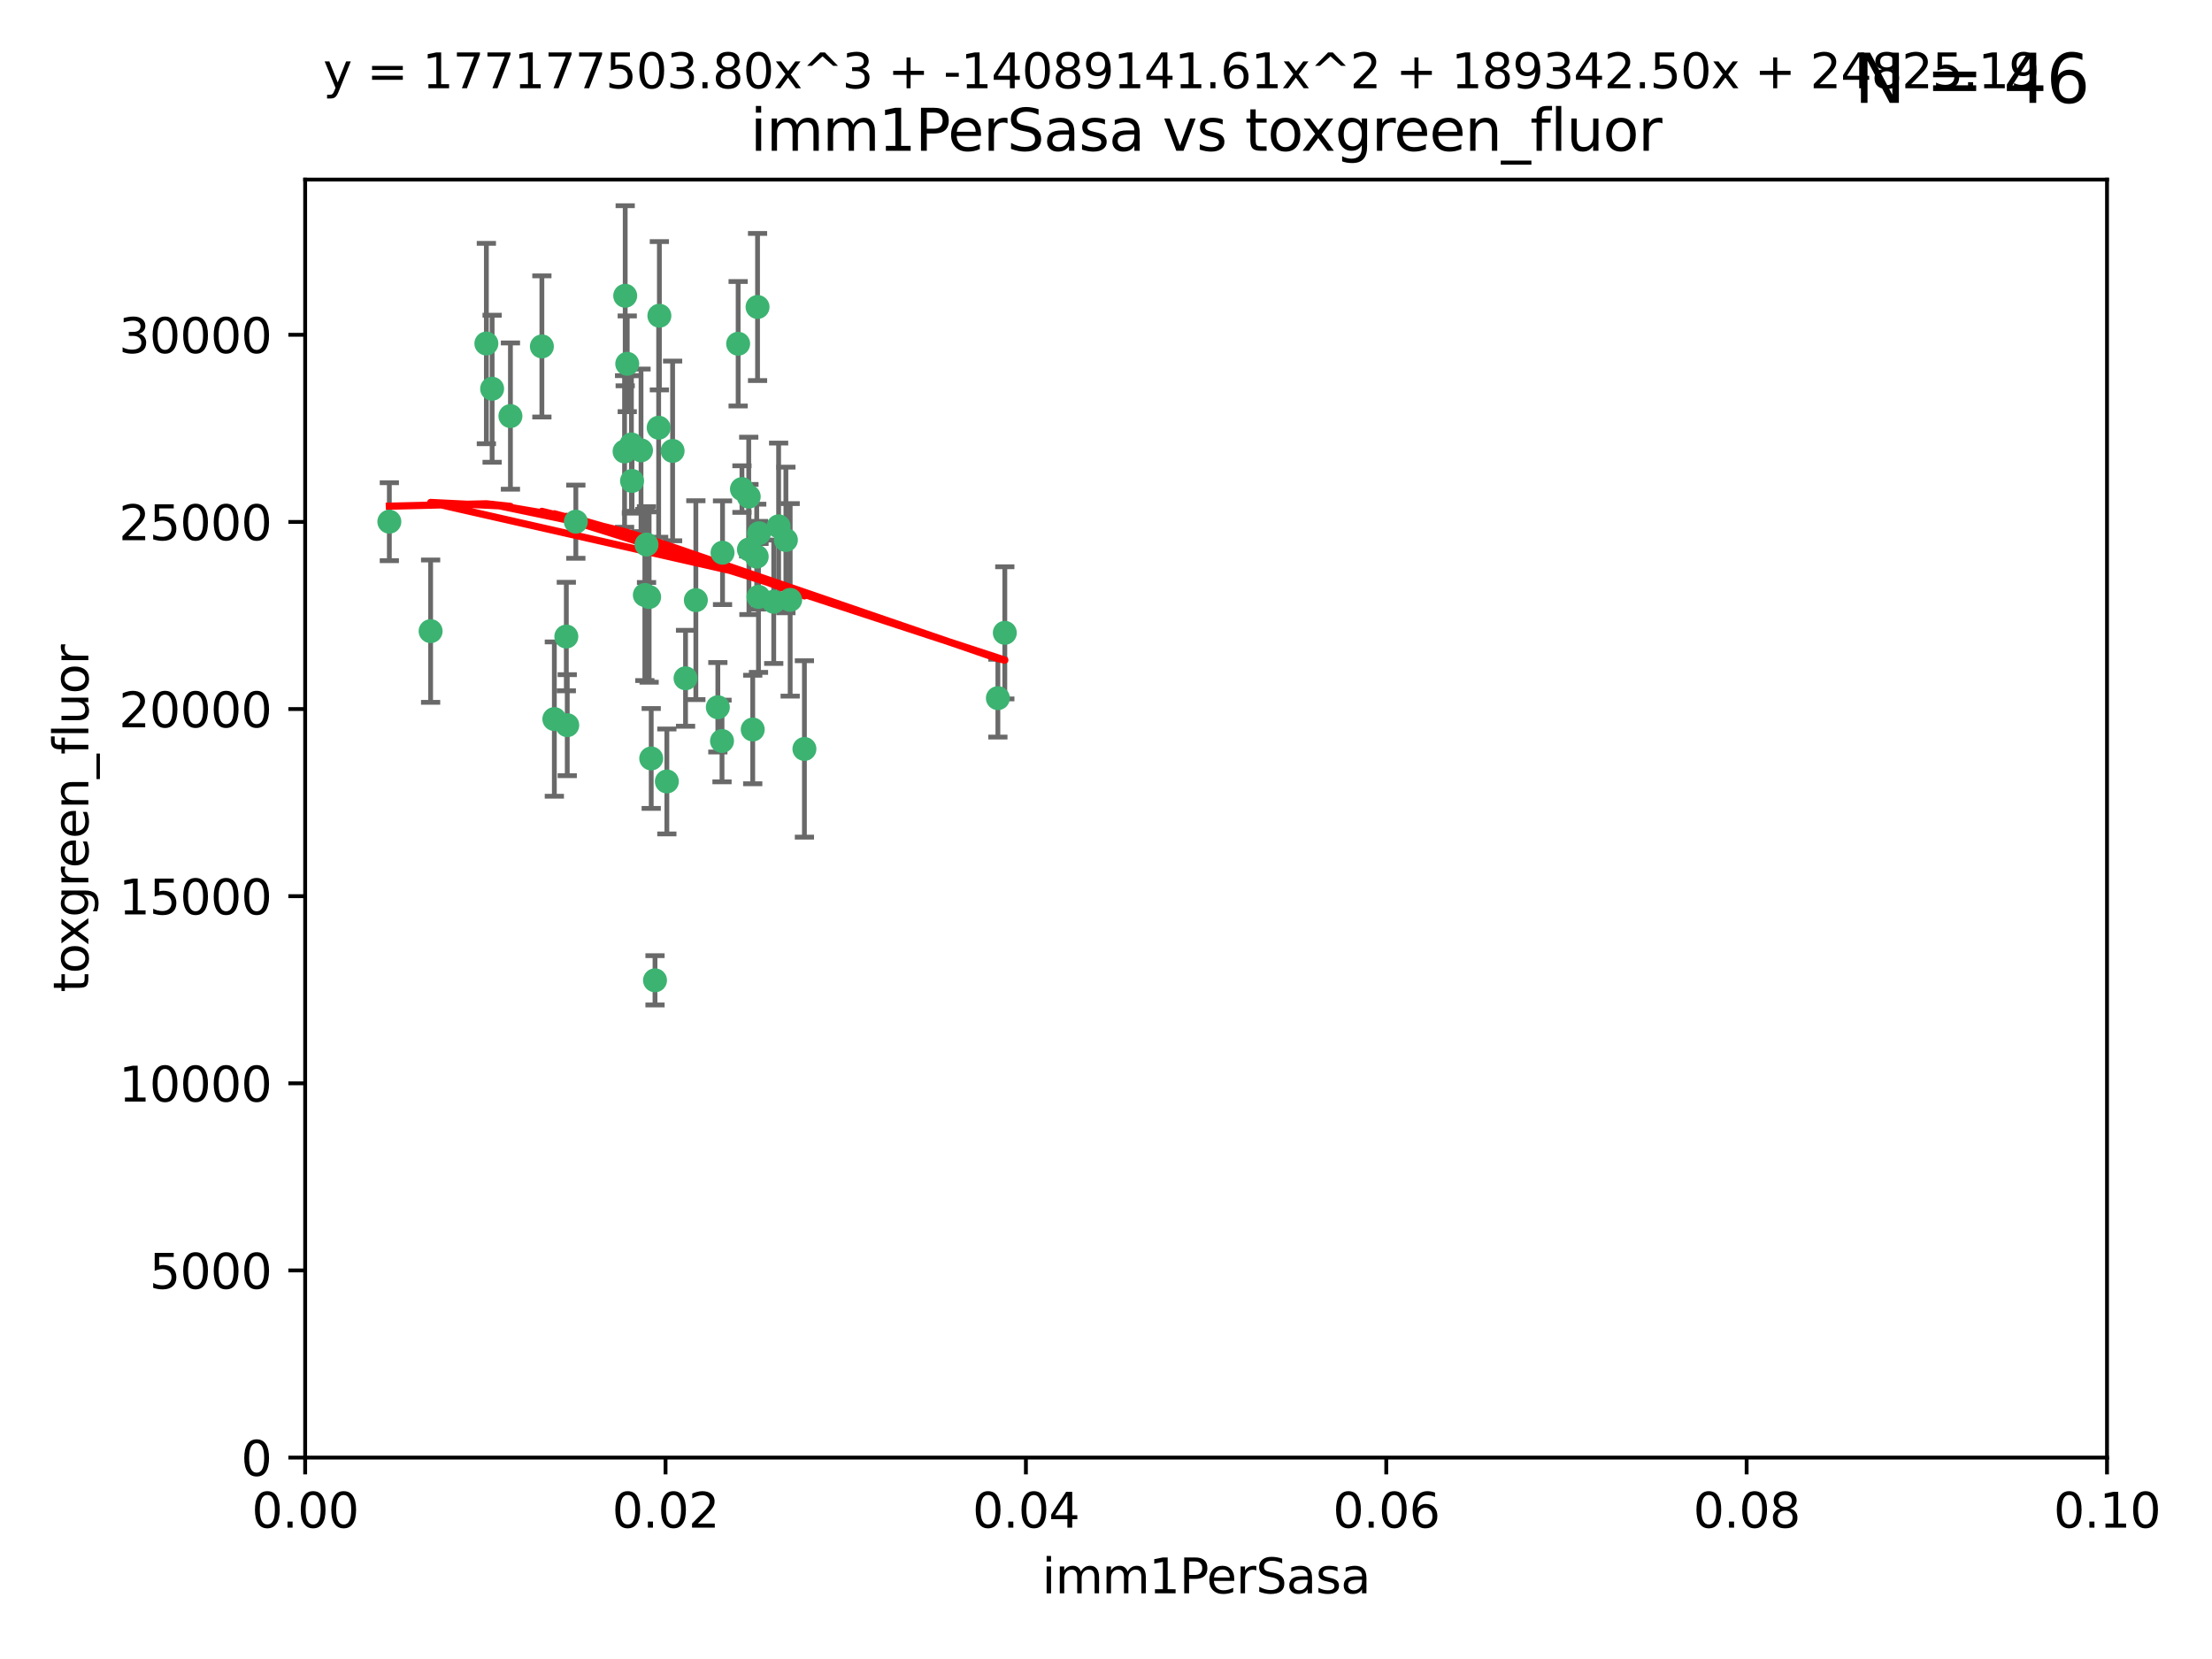 <?xml version="1.0" encoding="utf-8" standalone="no"?>
<!DOCTYPE svg PUBLIC "-//W3C//DTD SVG 1.1//EN"
  "http://www.w3.org/Graphics/SVG/1.1/DTD/svg11.dtd">
<svg xmlns:xlink="http://www.w3.org/1999/xlink" width="460.8pt" height="345.6pt" viewBox="0 0 460.8 345.6" xmlns="http://www.w3.org/2000/svg" version="1.1">
 <defs>
  <style type="text/css">*{stroke-linejoin: round; stroke-linecap: butt}</style>
 </defs>
 <g id="figure_1">
  <g id="patch_1">
   <path d="M 0 345.6 
L 460.8 345.6 
L 460.8 0 
L 0 0 
z
" style="fill: #ffffff"/>
  </g>
  <g id="axes_1">
   <g id="patch_2">
    <path d="M 63.571 303.64 
L 438.93 303.64 
L 438.93 37.411 
L 63.571 37.411 
z
" style="fill: #ffffff"/>
   </g>
   <g id="PathCollection_1">
    <defs>
     <path id="m68e38efd8a" d="M 0 1.118 
C 0.297 1.118 0.581 1 0.791 0.791 
C 1 0.581 1.118 0.297 1.118 0 
C 1.118 -0.297 1 -0.581 0.791 -0.791 
C 0.581 -1 0.297 -1.118 0 -1.118 
C -0.297 -1.118 -0.581 -1 -0.791 -0.791 
C -1 -0.581 -1.118 -0.297 -1.118 0 
C -1.118 0.297 -1 0.581 -0.791 0.791 
C -0.581 1 -0.297 1.118 0 1.118 
z
" style="stroke: #3cb371"/>
    </defs>
    <g clip-path="url(#pbc1962c3e7)">
     <use xlink:href="#m68e38efd8a" x="81.107" y="108.677" style="fill: #3cb371; stroke: #3cb371"/>
     <use xlink:href="#m68e38efd8a" x="101.319" y="71.562" style="fill: #3cb371; stroke: #3cb371"/>
     <use xlink:href="#m68e38efd8a" x="106.332" y="86.676" style="fill: #3cb371; stroke: #3cb371"/>
     <use xlink:href="#m68e38efd8a" x="89.706" y="131.48" style="fill: #3cb371; stroke: #3cb371"/>
     <use xlink:href="#m68e38efd8a" x="156.017" y="114.467" style="fill: #3cb371; stroke: #3cb371"/>
     <use xlink:href="#m68e38efd8a" x="137.211" y="89.097" style="fill: #3cb371; stroke: #3cb371"/>
     <use xlink:href="#m68e38efd8a" x="119.957" y="108.676" style="fill: #3cb371; stroke: #3cb371"/>
     <use xlink:href="#m68e38efd8a" x="102.518" y="80.98" style="fill: #3cb371; stroke: #3cb371"/>
     <use xlink:href="#m68e38efd8a" x="130.666" y="75.786" style="fill: #3cb371; stroke: #3cb371"/>
     <use xlink:href="#m68e38efd8a" x="161.183" y="125.356" style="fill: #3cb371; stroke: #3cb371"/>
     <use xlink:href="#m68e38efd8a" x="112.885" y="72.167" style="fill: #3cb371; stroke: #3cb371"/>
     <use xlink:href="#m68e38efd8a" x="130.11" y="94.046" style="fill: #3cb371; stroke: #3cb371"/>
     <use xlink:href="#m68e38efd8a" x="137.361" y="65.773" style="fill: #3cb371; stroke: #3cb371"/>
     <use xlink:href="#m68e38efd8a" x="167.576" y="156.019" style="fill: #3cb371; stroke: #3cb371"/>
     <use xlink:href="#m68e38efd8a" x="149.54" y="147.335" style="fill: #3cb371; stroke: #3cb371"/>
     <use xlink:href="#m68e38efd8a" x="164.607" y="124.965" style="fill: #3cb371; stroke: #3cb371"/>
     <use xlink:href="#m68e38efd8a" x="134.683" y="113.441" style="fill: #3cb371; stroke: #3cb371"/>
     <use xlink:href="#m68e38efd8a" x="140.118" y="93.933" style="fill: #3cb371; stroke: #3cb371"/>
     <use xlink:href="#m68e38efd8a" x="157.637" y="115.953" style="fill: #3cb371; stroke: #3cb371"/>
     <use xlink:href="#m68e38efd8a" x="162.201" y="109.646" style="fill: #3cb371; stroke: #3cb371"/>
     <use xlink:href="#m68e38efd8a" x="155.975" y="103.453" style="fill: #3cb371; stroke: #3cb371"/>
     <use xlink:href="#m68e38efd8a" x="133.537" y="93.812" style="fill: #3cb371; stroke: #3cb371"/>
     <use xlink:href="#m68e38efd8a" x="135.226" y="124.367" style="fill: #3cb371; stroke: #3cb371"/>
     <use xlink:href="#m68e38efd8a" x="131.665" y="100.184" style="fill: #3cb371; stroke: #3cb371"/>
     <use xlink:href="#m68e38efd8a" x="131.536" y="92.588" style="fill: #3cb371; stroke: #3cb371"/>
     <use xlink:href="#m68e38efd8a" x="150.409" y="154.361" style="fill: #3cb371; stroke: #3cb371"/>
     <use xlink:href="#m68e38efd8a" x="154.563" y="101.886" style="fill: #3cb371; stroke: #3cb371"/>
     <use xlink:href="#m68e38efd8a" x="158.007" y="124.337" style="fill: #3cb371; stroke: #3cb371"/>
     <use xlink:href="#m68e38efd8a" x="157.812" y="63.953" style="fill: #3cb371; stroke: #3cb371"/>
     <use xlink:href="#m68e38efd8a" x="153.769" y="71.61" style="fill: #3cb371; stroke: #3cb371"/>
     <use xlink:href="#m68e38efd8a" x="118.169" y="151.067" style="fill: #3cb371; stroke: #3cb371"/>
     <use xlink:href="#m68e38efd8a" x="136.451" y="204.22" style="fill: #3cb371; stroke: #3cb371"/>
     <use xlink:href="#m68e38efd8a" x="158.116" y="111.087" style="fill: #3cb371; stroke: #3cb371"/>
     <use xlink:href="#m68e38efd8a" x="142.811" y="141.297" style="fill: #3cb371; stroke: #3cb371"/>
     <use xlink:href="#m68e38efd8a" x="163.716" y="112.487" style="fill: #3cb371; stroke: #3cb371"/>
     <use xlink:href="#m68e38efd8a" x="130.241" y="61.614" style="fill: #3cb371; stroke: #3cb371"/>
     <use xlink:href="#m68e38efd8a" x="138.918" y="162.792" style="fill: #3cb371; stroke: #3cb371"/>
     <use xlink:href="#m68e38efd8a" x="207.877" y="145.439" style="fill: #3cb371; stroke: #3cb371"/>
     <use xlink:href="#m68e38efd8a" x="209.321" y="131.829" style="fill: #3cb371; stroke: #3cb371"/>
     <use xlink:href="#m68e38efd8a" x="117.976" y="132.603" style="fill: #3cb371; stroke: #3cb371"/>
     <use xlink:href="#m68e38efd8a" x="150.516" y="115.142" style="fill: #3cb371; stroke: #3cb371"/>
     <use xlink:href="#m68e38efd8a" x="156.807" y="151.97" style="fill: #3cb371; stroke: #3cb371"/>
     <use xlink:href="#m68e38efd8a" x="144.959" y="125.024" style="fill: #3cb371; stroke: #3cb371"/>
     <use xlink:href="#m68e38efd8a" x="115.48" y="149.795" style="fill: #3cb371; stroke: #3cb371"/>
     <use xlink:href="#m68e38efd8a" x="134.334" y="123.943" style="fill: #3cb371; stroke: #3cb371"/>
     <use xlink:href="#m68e38efd8a" x="135.66" y="157.999" style="fill: #3cb371; stroke: #3cb371"/>
    </g>
   </g>
   <g id="matplotlib.axis_1">
    <g id="xtick_1">
     <g id="line2d_1">
      <defs>
       <path id="mfe4e8bec5c" d="M 0 0 
L 0 3.5 
" style="stroke: #000000; stroke-width: 0.8"/>
      </defs>
      <g>
       <use xlink:href="#mfe4e8bec5c" x="63.571" y="303.64" style="stroke: #000000; stroke-width: 0.8"/>
      </g>
     </g>
     <g id="text_1">
      <!-- 0.00 -->
      <g transform="translate(52.438 318.238)scale(0.1 -0.1)">
       <defs>
        <path id="DejaVuSans-30" d="M 2034 4250 
Q 1547 4250 1301 3770 
Q 1056 3291 1056 2328 
Q 1056 1369 1301 889 
Q 1547 409 2034 409 
Q 2525 409 2770 889 
Q 3016 1369 3016 2328 
Q 3016 3291 2770 3770 
Q 2525 4250 2034 4250 
z
M 2034 4750 
Q 2819 4750 3233 4129 
Q 3647 3509 3647 2328 
Q 3647 1150 3233 529 
Q 2819 -91 2034 -91 
Q 1250 -91 836 529 
Q 422 1150 422 2328 
Q 422 3509 836 4129 
Q 1250 4750 2034 4750 
z
" transform="scale(0.016)"/>
        <path id="DejaVuSans-2e" d="M 684 794 
L 1344 794 
L 1344 0 
L 684 0 
L 684 794 
z
" transform="scale(0.016)"/>
       </defs>
       <use xlink:href="#DejaVuSans-30"/>
       <use xlink:href="#DejaVuSans-2e" x="63.623"/>
       <use xlink:href="#DejaVuSans-30" x="95.41"/>
       <use xlink:href="#DejaVuSans-30" x="159.033"/>
      </g>
     </g>
    </g>
    <g id="xtick_2">
     <g id="line2d_2">
      <g>
       <use xlink:href="#mfe4e8bec5c" x="138.643" y="303.64" style="stroke: #000000; stroke-width: 0.8"/>
      </g>
     </g>
     <g id="text_2">
      <!-- 0.02 -->
      <g transform="translate(127.51 318.238)scale(0.1 -0.1)">
       <defs>
        <path id="DejaVuSans-32" d="M 1228 531 
L 3431 531 
L 3431 0 
L 469 0 
L 469 531 
Q 828 903 1448 1529 
Q 2069 2156 2228 2338 
Q 2531 2678 2651 2914 
Q 2772 3150 2772 3378 
Q 2772 3750 2511 3984 
Q 2250 4219 1831 4219 
Q 1534 4219 1204 4116 
Q 875 4013 500 3803 
L 500 4441 
Q 881 4594 1212 4672 
Q 1544 4750 1819 4750 
Q 2544 4750 2975 4387 
Q 3406 4025 3406 3419 
Q 3406 3131 3298 2873 
Q 3191 2616 2906 2266 
Q 2828 2175 2409 1742 
Q 1991 1309 1228 531 
z
" transform="scale(0.016)"/>
       </defs>
       <use xlink:href="#DejaVuSans-30"/>
       <use xlink:href="#DejaVuSans-2e" x="63.623"/>
       <use xlink:href="#DejaVuSans-30" x="95.41"/>
       <use xlink:href="#DejaVuSans-32" x="159.033"/>
      </g>
     </g>
    </g>
    <g id="xtick_3">
     <g id="line2d_3">
      <g>
       <use xlink:href="#mfe4e8bec5c" x="213.715" y="303.64" style="stroke: #000000; stroke-width: 0.8"/>
      </g>
     </g>
     <g id="text_3">
      <!-- 0.04 -->
      <g transform="translate(202.582 318.238)scale(0.1 -0.1)">
       <defs>
        <path id="DejaVuSans-34" d="M 2419 4116 
L 825 1625 
L 2419 1625 
L 2419 4116 
z
M 2253 4666 
L 3047 4666 
L 3047 1625 
L 3713 1625 
L 3713 1100 
L 3047 1100 
L 3047 0 
L 2419 0 
L 2419 1100 
L 313 1100 
L 313 1709 
L 2253 4666 
z
" transform="scale(0.016)"/>
       </defs>
       <use xlink:href="#DejaVuSans-30"/>
       <use xlink:href="#DejaVuSans-2e" x="63.623"/>
       <use xlink:href="#DejaVuSans-30" x="95.41"/>
       <use xlink:href="#DejaVuSans-34" x="159.033"/>
      </g>
     </g>
    </g>
    <g id="xtick_4">
     <g id="line2d_4">
      <g>
       <use xlink:href="#mfe4e8bec5c" x="288.786" y="303.64" style="stroke: #000000; stroke-width: 0.8"/>
      </g>
     </g>
     <g id="text_4">
      <!-- 0.06 -->
      <g transform="translate(277.654 318.238)scale(0.1 -0.1)">
       <defs>
        <path id="DejaVuSans-36" d="M 2113 2584 
Q 1688 2584 1439 2293 
Q 1191 2003 1191 1497 
Q 1191 994 1439 701 
Q 1688 409 2113 409 
Q 2538 409 2786 701 
Q 3034 994 3034 1497 
Q 3034 2003 2786 2293 
Q 2538 2584 2113 2584 
z
M 3366 4563 
L 3366 3988 
Q 3128 4100 2886 4159 
Q 2644 4219 2406 4219 
Q 1781 4219 1451 3797 
Q 1122 3375 1075 2522 
Q 1259 2794 1537 2939 
Q 1816 3084 2150 3084 
Q 2853 3084 3261 2657 
Q 3669 2231 3669 1497 
Q 3669 778 3244 343 
Q 2819 -91 2113 -91 
Q 1303 -91 875 529 
Q 447 1150 447 2328 
Q 447 3434 972 4092 
Q 1497 4750 2381 4750 
Q 2619 4750 2861 4703 
Q 3103 4656 3366 4563 
z
" transform="scale(0.016)"/>
       </defs>
       <use xlink:href="#DejaVuSans-30"/>
       <use xlink:href="#DejaVuSans-2e" x="63.623"/>
       <use xlink:href="#DejaVuSans-30" x="95.41"/>
       <use xlink:href="#DejaVuSans-36" x="159.033"/>
      </g>
     </g>
    </g>
    <g id="xtick_5">
     <g id="line2d_5">
      <g>
       <use xlink:href="#mfe4e8bec5c" x="363.858" y="303.64" style="stroke: #000000; stroke-width: 0.8"/>
      </g>
     </g>
     <g id="text_5">
      <!-- 0.08 -->
      <g transform="translate(352.725 318.238)scale(0.1 -0.1)">
       <defs>
        <path id="DejaVuSans-38" d="M 2034 2216 
Q 1584 2216 1326 1975 
Q 1069 1734 1069 1313 
Q 1069 891 1326 650 
Q 1584 409 2034 409 
Q 2484 409 2743 651 
Q 3003 894 3003 1313 
Q 3003 1734 2745 1975 
Q 2488 2216 2034 2216 
z
M 1403 2484 
Q 997 2584 770 2862 
Q 544 3141 544 3541 
Q 544 4100 942 4425 
Q 1341 4750 2034 4750 
Q 2731 4750 3128 4425 
Q 3525 4100 3525 3541 
Q 3525 3141 3298 2862 
Q 3072 2584 2669 2484 
Q 3125 2378 3379 2068 
Q 3634 1759 3634 1313 
Q 3634 634 3220 271 
Q 2806 -91 2034 -91 
Q 1263 -91 848 271 
Q 434 634 434 1313 
Q 434 1759 690 2068 
Q 947 2378 1403 2484 
z
M 1172 3481 
Q 1172 3119 1398 2916 
Q 1625 2713 2034 2713 
Q 2441 2713 2670 2916 
Q 2900 3119 2900 3481 
Q 2900 3844 2670 4047 
Q 2441 4250 2034 4250 
Q 1625 4250 1398 4047 
Q 1172 3844 1172 3481 
z
" transform="scale(0.016)"/>
       </defs>
       <use xlink:href="#DejaVuSans-30"/>
       <use xlink:href="#DejaVuSans-2e" x="63.623"/>
       <use xlink:href="#DejaVuSans-30" x="95.41"/>
       <use xlink:href="#DejaVuSans-38" x="159.033"/>
      </g>
     </g>
    </g>
    <g id="xtick_6">
     <g id="line2d_6">
      <g>
       <use xlink:href="#mfe4e8bec5c" x="438.93" y="303.64" style="stroke: #000000; stroke-width: 0.8"/>
      </g>
     </g>
     <g id="text_6">
      <!-- 0.10 -->
      <g transform="translate(427.797 318.238)scale(0.1 -0.1)">
       <defs>
        <path id="DejaVuSans-31" d="M 794 531 
L 1825 531 
L 1825 4091 
L 703 3866 
L 703 4441 
L 1819 4666 
L 2450 4666 
L 2450 531 
L 3481 531 
L 3481 0 
L 794 0 
L 794 531 
z
" transform="scale(0.016)"/>
       </defs>
       <use xlink:href="#DejaVuSans-30"/>
       <use xlink:href="#DejaVuSans-2e" x="63.623"/>
       <use xlink:href="#DejaVuSans-31" x="95.41"/>
       <use xlink:href="#DejaVuSans-30" x="159.033"/>
      </g>
     </g>
    </g>
    <g id="text_7">
     <!-- imm1PerSasa -->
     <g transform="translate(217.067 331.917)scale(0.1 -0.1)">
      <defs>
       <path id="DejaVuSans-69" d="M 603 3500 
L 1178 3500 
L 1178 0 
L 603 0 
L 603 3500 
z
M 603 4863 
L 1178 4863 
L 1178 4134 
L 603 4134 
L 603 4863 
z
" transform="scale(0.016)"/>
       <path id="DejaVuSans-6d" d="M 3328 2828 
Q 3544 3216 3844 3400 
Q 4144 3584 4550 3584 
Q 5097 3584 5394 3201 
Q 5691 2819 5691 2113 
L 5691 0 
L 5113 0 
L 5113 2094 
Q 5113 2597 4934 2840 
Q 4756 3084 4391 3084 
Q 3944 3084 3684 2787 
Q 3425 2491 3425 1978 
L 3425 0 
L 2847 0 
L 2847 2094 
Q 2847 2600 2669 2842 
Q 2491 3084 2119 3084 
Q 1678 3084 1418 2786 
Q 1159 2488 1159 1978 
L 1159 0 
L 581 0 
L 581 3500 
L 1159 3500 
L 1159 2956 
Q 1356 3278 1631 3431 
Q 1906 3584 2284 3584 
Q 2666 3584 2933 3390 
Q 3200 3197 3328 2828 
z
" transform="scale(0.016)"/>
       <path id="DejaVuSans-50" d="M 1259 4147 
L 1259 2394 
L 2053 2394 
Q 2494 2394 2734 2622 
Q 2975 2850 2975 3272 
Q 2975 3691 2734 3919 
Q 2494 4147 2053 4147 
L 1259 4147 
z
M 628 4666 
L 2053 4666 
Q 2838 4666 3239 4311 
Q 3641 3956 3641 3272 
Q 3641 2581 3239 2228 
Q 2838 1875 2053 1875 
L 1259 1875 
L 1259 0 
L 628 0 
L 628 4666 
z
" transform="scale(0.016)"/>
       <path id="DejaVuSans-65" d="M 3597 1894 
L 3597 1613 
L 953 1613 
Q 991 1019 1311 708 
Q 1631 397 2203 397 
Q 2534 397 2845 478 
Q 3156 559 3463 722 
L 3463 178 
Q 3153 47 2828 -22 
Q 2503 -91 2169 -91 
Q 1331 -91 842 396 
Q 353 884 353 1716 
Q 353 2575 817 3079 
Q 1281 3584 2069 3584 
Q 2775 3584 3186 3129 
Q 3597 2675 3597 1894 
z
M 3022 2063 
Q 3016 2534 2758 2815 
Q 2500 3097 2075 3097 
Q 1594 3097 1305 2825 
Q 1016 2553 972 2059 
L 3022 2063 
z
" transform="scale(0.016)"/>
       <path id="DejaVuSans-72" d="M 2631 2963 
Q 2534 3019 2420 3045 
Q 2306 3072 2169 3072 
Q 1681 3072 1420 2755 
Q 1159 2438 1159 1844 
L 1159 0 
L 581 0 
L 581 3500 
L 1159 3500 
L 1159 2956 
Q 1341 3275 1631 3429 
Q 1922 3584 2338 3584 
Q 2397 3584 2469 3576 
Q 2541 3569 2628 3553 
L 2631 2963 
z
" transform="scale(0.016)"/>
       <path id="DejaVuSans-53" d="M 3425 4513 
L 3425 3897 
Q 3066 4069 2747 4153 
Q 2428 4238 2131 4238 
Q 1616 4238 1336 4038 
Q 1056 3838 1056 3469 
Q 1056 3159 1242 3001 
Q 1428 2844 1947 2747 
L 2328 2669 
Q 3034 2534 3370 2195 
Q 3706 1856 3706 1288 
Q 3706 609 3251 259 
Q 2797 -91 1919 -91 
Q 1588 -91 1214 -16 
Q 841 59 441 206 
L 441 856 
Q 825 641 1194 531 
Q 1563 422 1919 422 
Q 2459 422 2753 634 
Q 3047 847 3047 1241 
Q 3047 1584 2836 1778 
Q 2625 1972 2144 2069 
L 1759 2144 
Q 1053 2284 737 2584 
Q 422 2884 422 3419 
Q 422 4038 858 4394 
Q 1294 4750 2059 4750 
Q 2388 4750 2728 4690 
Q 3069 4631 3425 4513 
z
" transform="scale(0.016)"/>
       <path id="DejaVuSans-61" d="M 2194 1759 
Q 1497 1759 1228 1600 
Q 959 1441 959 1056 
Q 959 750 1161 570 
Q 1363 391 1709 391 
Q 2188 391 2477 730 
Q 2766 1069 2766 1631 
L 2766 1759 
L 2194 1759 
z
M 3341 1997 
L 3341 0 
L 2766 0 
L 2766 531 
Q 2569 213 2275 61 
Q 1981 -91 1556 -91 
Q 1019 -91 701 211 
Q 384 513 384 1019 
Q 384 1609 779 1909 
Q 1175 2209 1959 2209 
L 2766 2209 
L 2766 2266 
Q 2766 2663 2505 2880 
Q 2244 3097 1772 3097 
Q 1472 3097 1187 3025 
Q 903 2953 641 2809 
L 641 3341 
Q 956 3463 1253 3523 
Q 1550 3584 1831 3584 
Q 2591 3584 2966 3190 
Q 3341 2797 3341 1997 
z
" transform="scale(0.016)"/>
       <path id="DejaVuSans-73" d="M 2834 3397 
L 2834 2853 
Q 2591 2978 2328 3040 
Q 2066 3103 1784 3103 
Q 1356 3103 1142 2972 
Q 928 2841 928 2578 
Q 928 2378 1081 2264 
Q 1234 2150 1697 2047 
L 1894 2003 
Q 2506 1872 2764 1633 
Q 3022 1394 3022 966 
Q 3022 478 2636 193 
Q 2250 -91 1575 -91 
Q 1294 -91 989 -36 
Q 684 19 347 128 
L 347 722 
Q 666 556 975 473 
Q 1284 391 1588 391 
Q 1994 391 2212 530 
Q 2431 669 2431 922 
Q 2431 1156 2273 1281 
Q 2116 1406 1581 1522 
L 1381 1569 
Q 847 1681 609 1914 
Q 372 2147 372 2553 
Q 372 3047 722 3315 
Q 1072 3584 1716 3584 
Q 2034 3584 2315 3537 
Q 2597 3491 2834 3397 
z
" transform="scale(0.016)"/>
      </defs>
      <use xlink:href="#DejaVuSans-69"/>
      <use xlink:href="#DejaVuSans-6d" x="27.783"/>
      <use xlink:href="#DejaVuSans-6d" x="125.195"/>
      <use xlink:href="#DejaVuSans-31" x="222.607"/>
      <use xlink:href="#DejaVuSans-50" x="286.23"/>
      <use xlink:href="#DejaVuSans-65" x="342.908"/>
      <use xlink:href="#DejaVuSans-72" x="404.432"/>
      <use xlink:href="#DejaVuSans-53" x="445.545"/>
      <use xlink:href="#DejaVuSans-61" x="509.021"/>
      <use xlink:href="#DejaVuSans-73" x="570.301"/>
      <use xlink:href="#DejaVuSans-61" x="622.4"/>
     </g>
    </g>
   </g>
   <g id="matplotlib.axis_2">
    <g id="ytick_1">
     <g id="line2d_7">
      <defs>
       <path id="m7d1b60d348" d="M 0 0 
L -3.5 0 
" style="stroke: #000000; stroke-width: 0.8"/>
      </defs>
      <g>
       <use xlink:href="#m7d1b60d348" x="63.571" y="303.64" style="stroke: #000000; stroke-width: 0.8"/>
      </g>
     </g>
     <g id="text_8">
      <!-- 0 -->
      <g transform="translate(50.209 307.439)scale(0.1 -0.1)">
       <use xlink:href="#DejaVuSans-30"/>
      </g>
     </g>
    </g>
    <g id="ytick_2">
     <g id="line2d_8">
      <g>
       <use xlink:href="#m7d1b60d348" x="63.571" y="264.657" style="stroke: #000000; stroke-width: 0.8"/>
      </g>
     </g>
     <g id="text_9">
      <!-- 5000 -->
      <g transform="translate(31.121 268.457)scale(0.1 -0.1)">
       <defs>
        <path id="DejaVuSans-35" d="M 691 4666 
L 3169 4666 
L 3169 4134 
L 1269 4134 
L 1269 2991 
Q 1406 3038 1543 3061 
Q 1681 3084 1819 3084 
Q 2600 3084 3056 2656 
Q 3513 2228 3513 1497 
Q 3513 744 3044 326 
Q 2575 -91 1722 -91 
Q 1428 -91 1123 -41 
Q 819 9 494 109 
L 494 744 
Q 775 591 1075 516 
Q 1375 441 1709 441 
Q 2250 441 2565 725 
Q 2881 1009 2881 1497 
Q 2881 1984 2565 2268 
Q 2250 2553 1709 2553 
Q 1456 2553 1204 2497 
Q 953 2441 691 2322 
L 691 4666 
z
" transform="scale(0.016)"/>
       </defs>
       <use xlink:href="#DejaVuSans-35"/>
       <use xlink:href="#DejaVuSans-30" x="63.623"/>
       <use xlink:href="#DejaVuSans-30" x="127.246"/>
       <use xlink:href="#DejaVuSans-30" x="190.869"/>
      </g>
     </g>
    </g>
    <g id="ytick_3">
     <g id="line2d_9">
      <g>
       <use xlink:href="#m7d1b60d348" x="63.571" y="225.675" style="stroke: #000000; stroke-width: 0.8"/>
      </g>
     </g>
     <g id="text_10">
      <!-- 10000 -->
      <g transform="translate(24.759 229.474)scale(0.1 -0.1)">
       <use xlink:href="#DejaVuSans-31"/>
       <use xlink:href="#DejaVuSans-30" x="63.623"/>
       <use xlink:href="#DejaVuSans-30" x="127.246"/>
       <use xlink:href="#DejaVuSans-30" x="190.869"/>
       <use xlink:href="#DejaVuSans-30" x="254.492"/>
      </g>
     </g>
    </g>
    <g id="ytick_4">
     <g id="line2d_10">
      <g>
       <use xlink:href="#m7d1b60d348" x="63.571" y="186.692" style="stroke: #000000; stroke-width: 0.8"/>
      </g>
     </g>
     <g id="text_11">
      <!-- 15000 -->
      <g transform="translate(24.759 190.492)scale(0.1 -0.1)">
       <use xlink:href="#DejaVuSans-31"/>
       <use xlink:href="#DejaVuSans-35" x="63.623"/>
       <use xlink:href="#DejaVuSans-30" x="127.246"/>
       <use xlink:href="#DejaVuSans-30" x="190.869"/>
       <use xlink:href="#DejaVuSans-30" x="254.492"/>
      </g>
     </g>
    </g>
    <g id="ytick_5">
     <g id="line2d_11">
      <g>
       <use xlink:href="#m7d1b60d348" x="63.571" y="147.71" style="stroke: #000000; stroke-width: 0.8"/>
      </g>
     </g>
     <g id="text_12">
      <!-- 20000 -->
      <g transform="translate(24.759 151.509)scale(0.1 -0.1)">
       <use xlink:href="#DejaVuSans-32"/>
       <use xlink:href="#DejaVuSans-30" x="63.623"/>
       <use xlink:href="#DejaVuSans-30" x="127.246"/>
       <use xlink:href="#DejaVuSans-30" x="190.869"/>
       <use xlink:href="#DejaVuSans-30" x="254.492"/>
      </g>
     </g>
    </g>
    <g id="ytick_6">
     <g id="line2d_12">
      <g>
       <use xlink:href="#m7d1b60d348" x="63.571" y="108.727" style="stroke: #000000; stroke-width: 0.8"/>
      </g>
     </g>
     <g id="text_13">
      <!-- 25000 -->
      <g transform="translate(24.759 112.527)scale(0.1 -0.1)">
       <use xlink:href="#DejaVuSans-32"/>
       <use xlink:href="#DejaVuSans-35" x="63.623"/>
       <use xlink:href="#DejaVuSans-30" x="127.246"/>
       <use xlink:href="#DejaVuSans-30" x="190.869"/>
       <use xlink:href="#DejaVuSans-30" x="254.492"/>
      </g>
     </g>
    </g>
    <g id="ytick_7">
     <g id="line2d_13">
      <g>
       <use xlink:href="#m7d1b60d348" x="63.571" y="69.745" style="stroke: #000000; stroke-width: 0.8"/>
      </g>
     </g>
     <g id="text_14">
      <!-- 30000 -->
      <g transform="translate(24.759 73.544)scale(0.1 -0.1)">
       <defs>
        <path id="DejaVuSans-33" d="M 2597 2516 
Q 3050 2419 3304 2112 
Q 3559 1806 3559 1356 
Q 3559 666 3084 287 
Q 2609 -91 1734 -91 
Q 1441 -91 1130 -33 
Q 819 25 488 141 
L 488 750 
Q 750 597 1062 519 
Q 1375 441 1716 441 
Q 2309 441 2620 675 
Q 2931 909 2931 1356 
Q 2931 1769 2642 2001 
Q 2353 2234 1838 2234 
L 1294 2234 
L 1294 2753 
L 1863 2753 
Q 2328 2753 2575 2939 
Q 2822 3125 2822 3475 
Q 2822 3834 2567 4026 
Q 2313 4219 1838 4219 
Q 1578 4219 1281 4162 
Q 984 4106 628 3988 
L 628 4550 
Q 988 4650 1302 4700 
Q 1616 4750 1894 4750 
Q 2613 4750 3031 4423 
Q 3450 4097 3450 3541 
Q 3450 3153 3228 2886 
Q 3006 2619 2597 2516 
z
" transform="scale(0.016)"/>
       </defs>
       <use xlink:href="#DejaVuSans-33"/>
       <use xlink:href="#DejaVuSans-30" x="63.623"/>
       <use xlink:href="#DejaVuSans-30" x="127.246"/>
       <use xlink:href="#DejaVuSans-30" x="190.869"/>
       <use xlink:href="#DejaVuSans-30" x="254.492"/>
      </g>
     </g>
    </g>
    <g id="text_15">
     <!-- toxgreen_fluor -->
     <g transform="translate(18.401 206.72)rotate(-90)scale(0.1 -0.1)">
      <defs>
       <path id="DejaVuSans-74" d="M 1172 4494 
L 1172 3500 
L 2356 3500 
L 2356 3053 
L 1172 3053 
L 1172 1153 
Q 1172 725 1289 603 
Q 1406 481 1766 481 
L 2356 481 
L 2356 0 
L 1766 0 
Q 1100 0 847 248 
Q 594 497 594 1153 
L 594 3053 
L 172 3053 
L 172 3500 
L 594 3500 
L 594 4494 
L 1172 4494 
z
" transform="scale(0.016)"/>
       <path id="DejaVuSans-6f" d="M 1959 3097 
Q 1497 3097 1228 2736 
Q 959 2375 959 1747 
Q 959 1119 1226 758 
Q 1494 397 1959 397 
Q 2419 397 2687 759 
Q 2956 1122 2956 1747 
Q 2956 2369 2687 2733 
Q 2419 3097 1959 3097 
z
M 1959 3584 
Q 2709 3584 3137 3096 
Q 3566 2609 3566 1747 
Q 3566 888 3137 398 
Q 2709 -91 1959 -91 
Q 1206 -91 779 398 
Q 353 888 353 1747 
Q 353 2609 779 3096 
Q 1206 3584 1959 3584 
z
" transform="scale(0.016)"/>
       <path id="DejaVuSans-78" d="M 3513 3500 
L 2247 1797 
L 3578 0 
L 2900 0 
L 1881 1375 
L 863 0 
L 184 0 
L 1544 1831 
L 300 3500 
L 978 3500 
L 1906 2253 
L 2834 3500 
L 3513 3500 
z
" transform="scale(0.016)"/>
       <path id="DejaVuSans-67" d="M 2906 1791 
Q 2906 2416 2648 2759 
Q 2391 3103 1925 3103 
Q 1463 3103 1205 2759 
Q 947 2416 947 1791 
Q 947 1169 1205 825 
Q 1463 481 1925 481 
Q 2391 481 2648 825 
Q 2906 1169 2906 1791 
z
M 3481 434 
Q 3481 -459 3084 -895 
Q 2688 -1331 1869 -1331 
Q 1566 -1331 1297 -1286 
Q 1028 -1241 775 -1147 
L 775 -588 
Q 1028 -725 1275 -790 
Q 1522 -856 1778 -856 
Q 2344 -856 2625 -561 
Q 2906 -266 2906 331 
L 2906 616 
Q 2728 306 2450 153 
Q 2172 0 1784 0 
Q 1141 0 747 490 
Q 353 981 353 1791 
Q 353 2603 747 3093 
Q 1141 3584 1784 3584 
Q 2172 3584 2450 3431 
Q 2728 3278 2906 2969 
L 2906 3500 
L 3481 3500 
L 3481 434 
z
" transform="scale(0.016)"/>
       <path id="DejaVuSans-6e" d="M 3513 2113 
L 3513 0 
L 2938 0 
L 2938 2094 
Q 2938 2591 2744 2837 
Q 2550 3084 2163 3084 
Q 1697 3084 1428 2787 
Q 1159 2491 1159 1978 
L 1159 0 
L 581 0 
L 581 3500 
L 1159 3500 
L 1159 2956 
Q 1366 3272 1645 3428 
Q 1925 3584 2291 3584 
Q 2894 3584 3203 3211 
Q 3513 2838 3513 2113 
z
" transform="scale(0.016)"/>
       <path id="DejaVuSans-5f" d="M 3263 -1063 
L 3263 -1509 
L -63 -1509 
L -63 -1063 
L 3263 -1063 
z
" transform="scale(0.016)"/>
       <path id="DejaVuSans-66" d="M 2375 4863 
L 2375 4384 
L 1825 4384 
Q 1516 4384 1395 4259 
Q 1275 4134 1275 3809 
L 1275 3500 
L 2222 3500 
L 2222 3053 
L 1275 3053 
L 1275 0 
L 697 0 
L 697 3053 
L 147 3053 
L 147 3500 
L 697 3500 
L 697 3744 
Q 697 4328 969 4595 
Q 1241 4863 1831 4863 
L 2375 4863 
z
" transform="scale(0.016)"/>
       <path id="DejaVuSans-6c" d="M 603 4863 
L 1178 4863 
L 1178 0 
L 603 0 
L 603 4863 
z
" transform="scale(0.016)"/>
       <path id="DejaVuSans-75" d="M 544 1381 
L 544 3500 
L 1119 3500 
L 1119 1403 
Q 1119 906 1312 657 
Q 1506 409 1894 409 
Q 2359 409 2629 706 
Q 2900 1003 2900 1516 
L 2900 3500 
L 3475 3500 
L 3475 0 
L 2900 0 
L 2900 538 
Q 2691 219 2414 64 
Q 2138 -91 1772 -91 
Q 1169 -91 856 284 
Q 544 659 544 1381 
z
M 1991 3584 
L 1991 3584 
z
" transform="scale(0.016)"/>
      </defs>
      <use xlink:href="#DejaVuSans-74"/>
      <use xlink:href="#DejaVuSans-6f" x="39.209"/>
      <use xlink:href="#DejaVuSans-78" x="97.266"/>
      <use xlink:href="#DejaVuSans-67" x="156.445"/>
      <use xlink:href="#DejaVuSans-72" x="219.922"/>
      <use xlink:href="#DejaVuSans-65" x="258.785"/>
      <use xlink:href="#DejaVuSans-65" x="320.309"/>
      <use xlink:href="#DejaVuSans-6e" x="381.832"/>
      <use xlink:href="#DejaVuSans-5f" x="445.211"/>
      <use xlink:href="#DejaVuSans-66" x="495.211"/>
      <use xlink:href="#DejaVuSans-6c" x="530.416"/>
      <use xlink:href="#DejaVuSans-75" x="558.199"/>
      <use xlink:href="#DejaVuSans-6f" x="621.578"/>
      <use xlink:href="#DejaVuSans-72" x="682.76"/>
     </g>
    </g>
   </g>
   <g id="LineCollection_1">
    <path d="M 81.107 116.797 
L 81.107 100.557 
" clip-path="url(#pbc1962c3e7)" style="fill: none; stroke: #696969"/>
    <path d="M 101.319 92.434 
L 101.319 50.691 
" clip-path="url(#pbc1962c3e7)" style="fill: none; stroke: #696969"/>
    <path d="M 106.332 101.908 
L 106.332 71.444 
" clip-path="url(#pbc1962c3e7)" style="fill: none; stroke: #696969"/>
    <path d="M 89.706 146.307 
L 89.706 116.654 
" clip-path="url(#pbc1962c3e7)" style="fill: none; stroke: #696969"/>
    <path d="M 156.017 128.017 
L 156.017 100.917 
" clip-path="url(#pbc1962c3e7)" style="fill: none; stroke: #696969"/>
    <path d="M 137.211 111.917 
L 137.211 66.277 
" clip-path="url(#pbc1962c3e7)" style="fill: none; stroke: #696969"/>
    <path d="M 119.957 116.296 
L 119.957 101.057 
" clip-path="url(#pbc1962c3e7)" style="fill: none; stroke: #696969"/>
    <path d="M 102.518 96.292 
L 102.518 65.668 
" clip-path="url(#pbc1962c3e7)" style="fill: none; stroke: #696969"/>
    <path d="M 130.666 85.756 
L 130.666 65.815 
" clip-path="url(#pbc1962c3e7)" style="fill: none; stroke: #696969"/>
    <path d="M 161.183 138.211 
L 161.183 112.501 
" clip-path="url(#pbc1962c3e7)" style="fill: none; stroke: #696969"/>
    <path d="M 112.885 86.871 
L 112.885 57.463 
" clip-path="url(#pbc1962c3e7)" style="fill: none; stroke: #696969"/>
    <path d="M 130.11 109.836 
L 130.11 78.257 
" clip-path="url(#pbc1962c3e7)" style="fill: none; stroke: #696969"/>
    <path d="M 137.361 81.223 
L 137.361 50.323 
" clip-path="url(#pbc1962c3e7)" style="fill: none; stroke: #696969"/>
    <path d="M 167.576 174.39 
L 167.576 137.647 
" clip-path="url(#pbc1962c3e7)" style="fill: none; stroke: #696969"/>
    <path d="M 149.54 156.65 
L 149.54 138.02 
" clip-path="url(#pbc1962c3e7)" style="fill: none; stroke: #696969"/>
    <path d="M 164.607 145.018 
L 164.607 104.912 
" clip-path="url(#pbc1962c3e7)" style="fill: none; stroke: #696969"/>
    <path d="M 134.683 121.337 
L 134.683 105.546 
" clip-path="url(#pbc1962c3e7)" style="fill: none; stroke: #696969"/>
    <path d="M 140.118 112.649 
L 140.118 75.218 
" clip-path="url(#pbc1962c3e7)" style="fill: none; stroke: #696969"/>
    <path d="M 157.637 126.872 
L 157.637 105.035 
" clip-path="url(#pbc1962c3e7)" style="fill: none; stroke: #696969"/>
    <path d="M 162.201 126.988 
L 162.201 92.305 
" clip-path="url(#pbc1962c3e7)" style="fill: none; stroke: #696969"/>
    <path d="M 155.975 115.826 
L 155.975 91.08 
" clip-path="url(#pbc1962c3e7)" style="fill: none; stroke: #696969"/>
    <path d="M 133.537 110.745 
L 133.537 76.878 
" clip-path="url(#pbc1962c3e7)" style="fill: none; stroke: #696969"/>
    <path d="M 135.226 142.114 
L 135.226 106.621 
" clip-path="url(#pbc1962c3e7)" style="fill: none; stroke: #696969"/>
    <path d="M 131.665 106.525 
L 131.665 93.844 
" clip-path="url(#pbc1962c3e7)" style="fill: none; stroke: #696969"/>
    <path d="M 131.536 106.902 
L 131.536 78.274 
" clip-path="url(#pbc1962c3e7)" style="fill: none; stroke: #696969"/>
    <path d="M 150.409 162.872 
L 150.409 145.85 
" clip-path="url(#pbc1962c3e7)" style="fill: none; stroke: #696969"/>
    <path d="M 154.563 106.741 
L 154.563 97.032 
" clip-path="url(#pbc1962c3e7)" style="fill: none; stroke: #696969"/>
    <path d="M 158.007 140.07 
L 158.007 108.604 
" clip-path="url(#pbc1962c3e7)" style="fill: none; stroke: #696969"/>
    <path d="M 157.812 79.275 
L 157.812 48.63 
" clip-path="url(#pbc1962c3e7)" style="fill: none; stroke: #696969"/>
    <path d="M 153.769 84.576 
L 153.769 58.645 
" clip-path="url(#pbc1962c3e7)" style="fill: none; stroke: #696969"/>
    <path d="M 118.169 161.588 
L 118.169 140.547 
" clip-path="url(#pbc1962c3e7)" style="fill: none; stroke: #696969"/>
    <path d="M 136.451 209.352 
L 136.451 199.087 
" clip-path="url(#pbc1962c3e7)" style="fill: none; stroke: #696969"/>
    <path d="M 158.116 113.226 
L 158.116 108.949 
" clip-path="url(#pbc1962c3e7)" style="fill: none; stroke: #696969"/>
    <path d="M 142.811 151.291 
L 142.811 131.303 
" clip-path="url(#pbc1962c3e7)" style="fill: none; stroke: #696969"/>
    <path d="M 163.716 127.655 
L 163.716 97.319 
" clip-path="url(#pbc1962c3e7)" style="fill: none; stroke: #696969"/>
    <path d="M 130.241 80.373 
L 130.241 42.855 
" clip-path="url(#pbc1962c3e7)" style="fill: none; stroke: #696969"/>
    <path d="M 138.918 173.718 
L 138.918 151.865 
" clip-path="url(#pbc1962c3e7)" style="fill: none; stroke: #696969"/>
    <path d="M 207.877 153.546 
L 207.877 137.331 
" clip-path="url(#pbc1962c3e7)" style="fill: none; stroke: #696969"/>
    <path d="M 209.321 145.591 
L 209.321 118.067 
" clip-path="url(#pbc1962c3e7)" style="fill: none; stroke: #696969"/>
    <path d="M 117.976 143.904 
L 117.976 121.303 
" clip-path="url(#pbc1962c3e7)" style="fill: none; stroke: #696969"/>
    <path d="M 150.516 125.941 
L 150.516 104.342 
" clip-path="url(#pbc1962c3e7)" style="fill: none; stroke: #696969"/>
    <path d="M 156.807 163.271 
L 156.807 140.669 
" clip-path="url(#pbc1962c3e7)" style="fill: none; stroke: #696969"/>
    <path d="M 144.959 145.735 
L 144.959 104.312 
" clip-path="url(#pbc1962c3e7)" style="fill: none; stroke: #696969"/>
    <path d="M 115.48 165.867 
L 115.48 133.723 
" clip-path="url(#pbc1962c3e7)" style="fill: none; stroke: #696969"/>
    <path d="M 134.334 141.769 
L 134.334 106.117 
" clip-path="url(#pbc1962c3e7)" style="fill: none; stroke: #696969"/>
    <path d="M 135.66 168.403 
L 135.66 147.594 
" clip-path="url(#pbc1962c3e7)" style="fill: none; stroke: #696969"/>
   </g>
   <g id="line2d_14">
    <defs>
     <path id="m115c561e52" d="M 2 0 
L -2 -0 
" style="stroke: #696969"/>
    </defs>
    <g clip-path="url(#pbc1962c3e7)">
     <use xlink:href="#m115c561e52" x="81.107" y="116.797" style="fill: #696969; stroke: #696969"/>
     <use xlink:href="#m115c561e52" x="101.319" y="92.434" style="fill: #696969; stroke: #696969"/>
     <use xlink:href="#m115c561e52" x="106.332" y="101.908" style="fill: #696969; stroke: #696969"/>
     <use xlink:href="#m115c561e52" x="89.706" y="146.307" style="fill: #696969; stroke: #696969"/>
     <use xlink:href="#m115c561e52" x="156.017" y="128.017" style="fill: #696969; stroke: #696969"/>
     <use xlink:href="#m115c561e52" x="137.211" y="111.917" style="fill: #696969; stroke: #696969"/>
     <use xlink:href="#m115c561e52" x="119.957" y="116.296" style="fill: #696969; stroke: #696969"/>
     <use xlink:href="#m115c561e52" x="102.518" y="96.292" style="fill: #696969; stroke: #696969"/>
     <use xlink:href="#m115c561e52" x="130.666" y="85.756" style="fill: #696969; stroke: #696969"/>
     <use xlink:href="#m115c561e52" x="161.183" y="138.211" style="fill: #696969; stroke: #696969"/>
     <use xlink:href="#m115c561e52" x="112.885" y="86.871" style="fill: #696969; stroke: #696969"/>
     <use xlink:href="#m115c561e52" x="130.11" y="109.836" style="fill: #696969; stroke: #696969"/>
     <use xlink:href="#m115c561e52" x="137.361" y="81.223" style="fill: #696969; stroke: #696969"/>
     <use xlink:href="#m115c561e52" x="167.576" y="174.39" style="fill: #696969; stroke: #696969"/>
     <use xlink:href="#m115c561e52" x="149.54" y="156.65" style="fill: #696969; stroke: #696969"/>
     <use xlink:href="#m115c561e52" x="164.607" y="145.018" style="fill: #696969; stroke: #696969"/>
     <use xlink:href="#m115c561e52" x="134.683" y="121.337" style="fill: #696969; stroke: #696969"/>
     <use xlink:href="#m115c561e52" x="140.118" y="112.649" style="fill: #696969; stroke: #696969"/>
     <use xlink:href="#m115c561e52" x="157.637" y="126.872" style="fill: #696969; stroke: #696969"/>
     <use xlink:href="#m115c561e52" x="162.201" y="126.988" style="fill: #696969; stroke: #696969"/>
     <use xlink:href="#m115c561e52" x="155.975" y="115.826" style="fill: #696969; stroke: #696969"/>
     <use xlink:href="#m115c561e52" x="133.537" y="110.745" style="fill: #696969; stroke: #696969"/>
     <use xlink:href="#m115c561e52" x="135.226" y="142.114" style="fill: #696969; stroke: #696969"/>
     <use xlink:href="#m115c561e52" x="131.665" y="106.525" style="fill: #696969; stroke: #696969"/>
     <use xlink:href="#m115c561e52" x="131.536" y="106.902" style="fill: #696969; stroke: #696969"/>
     <use xlink:href="#m115c561e52" x="150.409" y="162.872" style="fill: #696969; stroke: #696969"/>
     <use xlink:href="#m115c561e52" x="154.563" y="106.741" style="fill: #696969; stroke: #696969"/>
     <use xlink:href="#m115c561e52" x="158.007" y="140.07" style="fill: #696969; stroke: #696969"/>
     <use xlink:href="#m115c561e52" x="157.812" y="79.275" style="fill: #696969; stroke: #696969"/>
     <use xlink:href="#m115c561e52" x="153.769" y="84.576" style="fill: #696969; stroke: #696969"/>
     <use xlink:href="#m115c561e52" x="118.169" y="161.588" style="fill: #696969; stroke: #696969"/>
     <use xlink:href="#m115c561e52" x="136.451" y="209.352" style="fill: #696969; stroke: #696969"/>
     <use xlink:href="#m115c561e52" x="158.116" y="113.226" style="fill: #696969; stroke: #696969"/>
     <use xlink:href="#m115c561e52" x="142.811" y="151.291" style="fill: #696969; stroke: #696969"/>
     <use xlink:href="#m115c561e52" x="163.716" y="127.655" style="fill: #696969; stroke: #696969"/>
     <use xlink:href="#m115c561e52" x="130.241" y="80.373" style="fill: #696969; stroke: #696969"/>
     <use xlink:href="#m115c561e52" x="138.918" y="173.718" style="fill: #696969; stroke: #696969"/>
     <use xlink:href="#m115c561e52" x="207.877" y="153.546" style="fill: #696969; stroke: #696969"/>
     <use xlink:href="#m115c561e52" x="209.321" y="145.591" style="fill: #696969; stroke: #696969"/>
     <use xlink:href="#m115c561e52" x="117.976" y="143.904" style="fill: #696969; stroke: #696969"/>
     <use xlink:href="#m115c561e52" x="150.516" y="125.941" style="fill: #696969; stroke: #696969"/>
     <use xlink:href="#m115c561e52" x="156.807" y="163.271" style="fill: #696969; stroke: #696969"/>
     <use xlink:href="#m115c561e52" x="144.959" y="145.735" style="fill: #696969; stroke: #696969"/>
     <use xlink:href="#m115c561e52" x="115.48" y="165.867" style="fill: #696969; stroke: #696969"/>
     <use xlink:href="#m115c561e52" x="134.334" y="141.769" style="fill: #696969; stroke: #696969"/>
     <use xlink:href="#m115c561e52" x="135.66" y="168.403" style="fill: #696969; stroke: #696969"/>
    </g>
   </g>
   <g id="line2d_15">
    <g clip-path="url(#pbc1962c3e7)">
     <use xlink:href="#m115c561e52" x="81.107" y="100.557" style="fill: #696969; stroke: #696969"/>
     <use xlink:href="#m115c561e52" x="101.319" y="50.691" style="fill: #696969; stroke: #696969"/>
     <use xlink:href="#m115c561e52" x="106.332" y="71.444" style="fill: #696969; stroke: #696969"/>
     <use xlink:href="#m115c561e52" x="89.706" y="116.654" style="fill: #696969; stroke: #696969"/>
     <use xlink:href="#m115c561e52" x="156.017" y="100.917" style="fill: #696969; stroke: #696969"/>
     <use xlink:href="#m115c561e52" x="137.211" y="66.277" style="fill: #696969; stroke: #696969"/>
     <use xlink:href="#m115c561e52" x="119.957" y="101.057" style="fill: #696969; stroke: #696969"/>
     <use xlink:href="#m115c561e52" x="102.518" y="65.668" style="fill: #696969; stroke: #696969"/>
     <use xlink:href="#m115c561e52" x="130.666" y="65.815" style="fill: #696969; stroke: #696969"/>
     <use xlink:href="#m115c561e52" x="161.183" y="112.501" style="fill: #696969; stroke: #696969"/>
     <use xlink:href="#m115c561e52" x="112.885" y="57.463" style="fill: #696969; stroke: #696969"/>
     <use xlink:href="#m115c561e52" x="130.11" y="78.257" style="fill: #696969; stroke: #696969"/>
     <use xlink:href="#m115c561e52" x="137.361" y="50.323" style="fill: #696969; stroke: #696969"/>
     <use xlink:href="#m115c561e52" x="167.576" y="137.647" style="fill: #696969; stroke: #696969"/>
     <use xlink:href="#m115c561e52" x="149.54" y="138.02" style="fill: #696969; stroke: #696969"/>
     <use xlink:href="#m115c561e52" x="164.607" y="104.912" style="fill: #696969; stroke: #696969"/>
     <use xlink:href="#m115c561e52" x="134.683" y="105.546" style="fill: #696969; stroke: #696969"/>
     <use xlink:href="#m115c561e52" x="140.118" y="75.218" style="fill: #696969; stroke: #696969"/>
     <use xlink:href="#m115c561e52" x="157.637" y="105.035" style="fill: #696969; stroke: #696969"/>
     <use xlink:href="#m115c561e52" x="162.201" y="92.305" style="fill: #696969; stroke: #696969"/>
     <use xlink:href="#m115c561e52" x="155.975" y="91.08" style="fill: #696969; stroke: #696969"/>
     <use xlink:href="#m115c561e52" x="133.537" y="76.878" style="fill: #696969; stroke: #696969"/>
     <use xlink:href="#m115c561e52" x="135.226" y="106.621" style="fill: #696969; stroke: #696969"/>
     <use xlink:href="#m115c561e52" x="131.665" y="93.844" style="fill: #696969; stroke: #696969"/>
     <use xlink:href="#m115c561e52" x="131.536" y="78.274" style="fill: #696969; stroke: #696969"/>
     <use xlink:href="#m115c561e52" x="150.409" y="145.85" style="fill: #696969; stroke: #696969"/>
     <use xlink:href="#m115c561e52" x="154.563" y="97.032" style="fill: #696969; stroke: #696969"/>
     <use xlink:href="#m115c561e52" x="158.007" y="108.604" style="fill: #696969; stroke: #696969"/>
     <use xlink:href="#m115c561e52" x="157.812" y="48.63" style="fill: #696969; stroke: #696969"/>
     <use xlink:href="#m115c561e52" x="153.769" y="58.645" style="fill: #696969; stroke: #696969"/>
     <use xlink:href="#m115c561e52" x="118.169" y="140.547" style="fill: #696969; stroke: #696969"/>
     <use xlink:href="#m115c561e52" x="136.451" y="199.087" style="fill: #696969; stroke: #696969"/>
     <use xlink:href="#m115c561e52" x="158.116" y="108.949" style="fill: #696969; stroke: #696969"/>
     <use xlink:href="#m115c561e52" x="142.811" y="131.303" style="fill: #696969; stroke: #696969"/>
     <use xlink:href="#m115c561e52" x="163.716" y="97.319" style="fill: #696969; stroke: #696969"/>
     <use xlink:href="#m115c561e52" x="130.241" y="42.855" style="fill: #696969; stroke: #696969"/>
     <use xlink:href="#m115c561e52" x="138.918" y="151.865" style="fill: #696969; stroke: #696969"/>
     <use xlink:href="#m115c561e52" x="207.877" y="137.331" style="fill: #696969; stroke: #696969"/>
     <use xlink:href="#m115c561e52" x="209.321" y="118.067" style="fill: #696969; stroke: #696969"/>
     <use xlink:href="#m115c561e52" x="117.976" y="121.303" style="fill: #696969; stroke: #696969"/>
     <use xlink:href="#m115c561e52" x="150.516" y="104.342" style="fill: #696969; stroke: #696969"/>
     <use xlink:href="#m115c561e52" x="156.807" y="140.669" style="fill: #696969; stroke: #696969"/>
     <use xlink:href="#m115c561e52" x="144.959" y="104.312" style="fill: #696969; stroke: #696969"/>
     <use xlink:href="#m115c561e52" x="115.48" y="133.723" style="fill: #696969; stroke: #696969"/>
     <use xlink:href="#m115c561e52" x="134.334" y="106.117" style="fill: #696969; stroke: #696969"/>
     <use xlink:href="#m115c561e52" x="135.66" y="147.594" style="fill: #696969; stroke: #696969"/>
    </g>
   </g>
   <g id="line2d_16">
    <path d="M 81.107 105.45 
L 101.319 104.949 
L 106.332 105.487 
L 89.706 104.671 
L 156.017 119.727 
L 137.211 112.977 
L 119.957 108.02 
L 102.518 105.056 
L 130.666 110.911 
L 161.183 121.693 
L 112.885 106.523 
L 130.11 110.745 
L 137.361 113.026 
L 167.576 124.135 
L 149.54 117.305 
L 164.607 123.002 
L 134.683 112.156 
L 140.118 113.953 
L 157.637 120.341 
L 162.201 122.082 
L 155.975 119.711 
L 133.537 111.793 
L 135.226 112.33 
L 131.665 111.213 
L 131.536 111.174 
L 150.409 117.626 
L 154.563 119.177 
L 158.007 120.482 
L 157.812 120.407 
L 153.769 118.878 
L 118.169 107.607 
L 136.451 112.727 
L 158.116 120.523 
L 142.811 114.884 
L 163.716 122.661 
L 130.241 110.784 
L 138.918 113.546 
L 207.877 137.199 
L 209.321 137.517 
L 117.976 107.564 
L 150.516 117.665 
L 156.807 120.026 
L 144.959 115.644 
L 115.48 107.03 
L 134.334 112.045 
L 135.66 112.47 
" clip-path="url(#pbc1962c3e7)" style="fill: none; stroke: #ff0000; stroke-width: 1.5; stroke-linecap: square"/>
   </g>
   <g id="line2d_17">
    <defs>
     <path id="mfe9ce9b656" d="M 0 2 
C 0.53 2 1.039 1.789 1.414 1.414 
C 1.789 1.039 2 0.53 2 0 
C 2 -0.53 1.789 -1.039 1.414 -1.414 
C 1.039 -1.789 0.53 -2 0 -2 
C -0.53 -2 -1.039 -1.789 -1.414 -1.414 
C -1.789 -1.039 -2 -0.53 -2 0 
C -2 0.53 -1.789 1.039 -1.414 1.414 
C -1.039 1.789 -0.53 2 0 2 
z
" style="stroke: #3cb371"/>
    </defs>
    <g clip-path="url(#pbc1962c3e7)">
     <use xlink:href="#mfe9ce9b656" x="81.107" y="108.677" style="fill: #3cb371; stroke: #3cb371"/>
     <use xlink:href="#mfe9ce9b656" x="101.319" y="71.562" style="fill: #3cb371; stroke: #3cb371"/>
     <use xlink:href="#mfe9ce9b656" x="106.332" y="86.676" style="fill: #3cb371; stroke: #3cb371"/>
     <use xlink:href="#mfe9ce9b656" x="89.706" y="131.48" style="fill: #3cb371; stroke: #3cb371"/>
     <use xlink:href="#mfe9ce9b656" x="156.017" y="114.467" style="fill: #3cb371; stroke: #3cb371"/>
     <use xlink:href="#mfe9ce9b656" x="137.211" y="89.097" style="fill: #3cb371; stroke: #3cb371"/>
     <use xlink:href="#mfe9ce9b656" x="119.957" y="108.676" style="fill: #3cb371; stroke: #3cb371"/>
     <use xlink:href="#mfe9ce9b656" x="102.518" y="80.98" style="fill: #3cb371; stroke: #3cb371"/>
     <use xlink:href="#mfe9ce9b656" x="130.666" y="75.786" style="fill: #3cb371; stroke: #3cb371"/>
     <use xlink:href="#mfe9ce9b656" x="161.183" y="125.356" style="fill: #3cb371; stroke: #3cb371"/>
     <use xlink:href="#mfe9ce9b656" x="112.885" y="72.167" style="fill: #3cb371; stroke: #3cb371"/>
     <use xlink:href="#mfe9ce9b656" x="130.11" y="94.046" style="fill: #3cb371; stroke: #3cb371"/>
     <use xlink:href="#mfe9ce9b656" x="137.361" y="65.773" style="fill: #3cb371; stroke: #3cb371"/>
     <use xlink:href="#mfe9ce9b656" x="167.576" y="156.019" style="fill: #3cb371; stroke: #3cb371"/>
     <use xlink:href="#mfe9ce9b656" x="149.54" y="147.335" style="fill: #3cb371; stroke: #3cb371"/>
     <use xlink:href="#mfe9ce9b656" x="164.607" y="124.965" style="fill: #3cb371; stroke: #3cb371"/>
     <use xlink:href="#mfe9ce9b656" x="134.683" y="113.441" style="fill: #3cb371; stroke: #3cb371"/>
     <use xlink:href="#mfe9ce9b656" x="140.118" y="93.933" style="fill: #3cb371; stroke: #3cb371"/>
     <use xlink:href="#mfe9ce9b656" x="157.637" y="115.953" style="fill: #3cb371; stroke: #3cb371"/>
     <use xlink:href="#mfe9ce9b656" x="162.201" y="109.646" style="fill: #3cb371; stroke: #3cb371"/>
     <use xlink:href="#mfe9ce9b656" x="155.975" y="103.453" style="fill: #3cb371; stroke: #3cb371"/>
     <use xlink:href="#mfe9ce9b656" x="133.537" y="93.812" style="fill: #3cb371; stroke: #3cb371"/>
     <use xlink:href="#mfe9ce9b656" x="135.226" y="124.367" style="fill: #3cb371; stroke: #3cb371"/>
     <use xlink:href="#mfe9ce9b656" x="131.665" y="100.184" style="fill: #3cb371; stroke: #3cb371"/>
     <use xlink:href="#mfe9ce9b656" x="131.536" y="92.588" style="fill: #3cb371; stroke: #3cb371"/>
     <use xlink:href="#mfe9ce9b656" x="150.409" y="154.361" style="fill: #3cb371; stroke: #3cb371"/>
     <use xlink:href="#mfe9ce9b656" x="154.563" y="101.886" style="fill: #3cb371; stroke: #3cb371"/>
     <use xlink:href="#mfe9ce9b656" x="158.007" y="124.337" style="fill: #3cb371; stroke: #3cb371"/>
     <use xlink:href="#mfe9ce9b656" x="157.812" y="63.953" style="fill: #3cb371; stroke: #3cb371"/>
     <use xlink:href="#mfe9ce9b656" x="153.769" y="71.61" style="fill: #3cb371; stroke: #3cb371"/>
     <use xlink:href="#mfe9ce9b656" x="118.169" y="151.067" style="fill: #3cb371; stroke: #3cb371"/>
     <use xlink:href="#mfe9ce9b656" x="136.451" y="204.22" style="fill: #3cb371; stroke: #3cb371"/>
     <use xlink:href="#mfe9ce9b656" x="158.116" y="111.087" style="fill: #3cb371; stroke: #3cb371"/>
     <use xlink:href="#mfe9ce9b656" x="142.811" y="141.297" style="fill: #3cb371; stroke: #3cb371"/>
     <use xlink:href="#mfe9ce9b656" x="163.716" y="112.487" style="fill: #3cb371; stroke: #3cb371"/>
     <use xlink:href="#mfe9ce9b656" x="130.241" y="61.614" style="fill: #3cb371; stroke: #3cb371"/>
     <use xlink:href="#mfe9ce9b656" x="138.918" y="162.792" style="fill: #3cb371; stroke: #3cb371"/>
     <use xlink:href="#mfe9ce9b656" x="207.877" y="145.439" style="fill: #3cb371; stroke: #3cb371"/>
     <use xlink:href="#mfe9ce9b656" x="209.321" y="131.829" style="fill: #3cb371; stroke: #3cb371"/>
     <use xlink:href="#mfe9ce9b656" x="117.976" y="132.603" style="fill: #3cb371; stroke: #3cb371"/>
     <use xlink:href="#mfe9ce9b656" x="150.516" y="115.142" style="fill: #3cb371; stroke: #3cb371"/>
     <use xlink:href="#mfe9ce9b656" x="156.807" y="151.97" style="fill: #3cb371; stroke: #3cb371"/>
     <use xlink:href="#mfe9ce9b656" x="144.959" y="125.024" style="fill: #3cb371; stroke: #3cb371"/>
     <use xlink:href="#mfe9ce9b656" x="115.48" y="149.795" style="fill: #3cb371; stroke: #3cb371"/>
     <use xlink:href="#mfe9ce9b656" x="134.334" y="123.943" style="fill: #3cb371; stroke: #3cb371"/>
     <use xlink:href="#mfe9ce9b656" x="135.66" y="157.999" style="fill: #3cb371; stroke: #3cb371"/>
    </g>
   </g>
   <g id="patch_3">
    <path d="M 63.571 303.64 
L 63.571 37.411 
" style="fill: none; stroke: #000000; stroke-width: 0.8; stroke-linejoin: miter; stroke-linecap: square"/>
   </g>
   <g id="patch_4">
    <path d="M 438.93 303.64 
L 438.93 37.411 
" style="fill: none; stroke: #000000; stroke-width: 0.8; stroke-linejoin: miter; stroke-linecap: square"/>
   </g>
   <g id="patch_5">
    <path d="M 63.571 303.64 
L 438.93 303.64 
" style="fill: none; stroke: #000000; stroke-width: 0.8; stroke-linejoin: miter; stroke-linecap: square"/>
   </g>
   <g id="patch_6">
    <path d="M 63.571 37.411 
L 438.93 37.411 
" style="fill: none; stroke: #000000; stroke-width: 0.8; stroke-linejoin: miter; stroke-linecap: square"/>
   </g>
   <g id="text_16">
    <!-- N = 46 -->
    <g transform="translate(386.257 21.426)scale(0.14 -0.14)">
     <defs>
      <path id="DejaVuSans-4e" d="M 628 4666 
L 1478 4666 
L 3547 763 
L 3547 4666 
L 4159 4666 
L 4159 0 
L 3309 0 
L 1241 3903 
L 1241 0 
L 628 0 
L 628 4666 
z
" transform="scale(0.016)"/>
      <path id="DejaVuSans-20" transform="scale(0.016)"/>
      <path id="DejaVuSans-3d" d="M 678 2906 
L 4684 2906 
L 4684 2381 
L 678 2381 
L 678 2906 
z
M 678 1631 
L 4684 1631 
L 4684 1100 
L 678 1100 
L 678 1631 
z
" transform="scale(0.016)"/>
     </defs>
     <use xlink:href="#DejaVuSans-4e"/>
     <use xlink:href="#DejaVuSans-20" x="74.805"/>
     <use xlink:href="#DejaVuSans-3d" x="106.592"/>
     <use xlink:href="#DejaVuSans-20" x="190.381"/>
     <use xlink:href="#DejaVuSans-34" x="222.168"/>
     <use xlink:href="#DejaVuSans-36" x="285.791"/>
    </g>
   </g>
   <g id="text_17">
    <!-- y = 177177503.80x^3 + -14089141.61x^2 + 189342.50x + 24825.19 -->
    <g transform="translate(67.325 18.387)scale(0.1 -0.1)">
     <defs>
      <path id="DejaVuSans-79" d="M 2059 -325 
Q 1816 -950 1584 -1140 
Q 1353 -1331 966 -1331 
L 506 -1331 
L 506 -850 
L 844 -850 
Q 1081 -850 1212 -737 
Q 1344 -625 1503 -206 
L 1606 56 
L 191 3500 
L 800 3500 
L 1894 763 
L 2988 3500 
L 3597 3500 
L 2059 -325 
z
" transform="scale(0.016)"/>
      <path id="DejaVuSans-37" d="M 525 4666 
L 3525 4666 
L 3525 4397 
L 1831 0 
L 1172 0 
L 2766 4134 
L 525 4134 
L 525 4666 
z
" transform="scale(0.016)"/>
      <path id="DejaVuSans-5e" d="M 2988 4666 
L 4684 2925 
L 4056 2925 
L 2681 4159 
L 1306 2925 
L 678 2925 
L 2375 4666 
L 2988 4666 
z
" transform="scale(0.016)"/>
      <path id="DejaVuSans-2b" d="M 2944 4013 
L 2944 2272 
L 4684 2272 
L 4684 1741 
L 2944 1741 
L 2944 0 
L 2419 0 
L 2419 1741 
L 678 1741 
L 678 2272 
L 2419 2272 
L 2419 4013 
L 2944 4013 
z
" transform="scale(0.016)"/>
      <path id="DejaVuSans-2d" d="M 313 2009 
L 1997 2009 
L 1997 1497 
L 313 1497 
L 313 2009 
z
" transform="scale(0.016)"/>
      <path id="DejaVuSans-39" d="M 703 97 
L 703 672 
Q 941 559 1184 500 
Q 1428 441 1663 441 
Q 2288 441 2617 861 
Q 2947 1281 2994 2138 
Q 2813 1869 2534 1725 
Q 2256 1581 1919 1581 
Q 1219 1581 811 2004 
Q 403 2428 403 3163 
Q 403 3881 828 4315 
Q 1253 4750 1959 4750 
Q 2769 4750 3195 4129 
Q 3622 3509 3622 2328 
Q 3622 1225 3098 567 
Q 2575 -91 1691 -91 
Q 1453 -91 1209 -44 
Q 966 3 703 97 
z
M 1959 2075 
Q 2384 2075 2632 2365 
Q 2881 2656 2881 3163 
Q 2881 3666 2632 3958 
Q 2384 4250 1959 4250 
Q 1534 4250 1286 3958 
Q 1038 3666 1038 3163 
Q 1038 2656 1286 2365 
Q 1534 2075 1959 2075 
z
" transform="scale(0.016)"/>
     </defs>
     <use xlink:href="#DejaVuSans-79"/>
     <use xlink:href="#DejaVuSans-20" x="59.18"/>
     <use xlink:href="#DejaVuSans-3d" x="90.967"/>
     <use xlink:href="#DejaVuSans-20" x="174.756"/>
     <use xlink:href="#DejaVuSans-31" x="206.543"/>
     <use xlink:href="#DejaVuSans-37" x="270.166"/>
     <use xlink:href="#DejaVuSans-37" x="333.789"/>
     <use xlink:href="#DejaVuSans-31" x="397.412"/>
     <use xlink:href="#DejaVuSans-37" x="461.035"/>
     <use xlink:href="#DejaVuSans-37" x="524.658"/>
     <use xlink:href="#DejaVuSans-35" x="588.281"/>
     <use xlink:href="#DejaVuSans-30" x="651.904"/>
     <use xlink:href="#DejaVuSans-33" x="715.527"/>
     <use xlink:href="#DejaVuSans-2e" x="779.15"/>
     <use xlink:href="#DejaVuSans-38" x="810.938"/>
     <use xlink:href="#DejaVuSans-30" x="874.561"/>
     <use xlink:href="#DejaVuSans-78" x="938.184"/>
     <use xlink:href="#DejaVuSans-5e" x="997.363"/>
     <use xlink:href="#DejaVuSans-33" x="1081.152"/>
     <use xlink:href="#DejaVuSans-20" x="1144.775"/>
     <use xlink:href="#DejaVuSans-2b" x="1176.562"/>
     <use xlink:href="#DejaVuSans-20" x="1260.352"/>
     <use xlink:href="#DejaVuSans-2d" x="1292.139"/>
     <use xlink:href="#DejaVuSans-31" x="1328.223"/>
     <use xlink:href="#DejaVuSans-34" x="1391.846"/>
     <use xlink:href="#DejaVuSans-30" x="1455.469"/>
     <use xlink:href="#DejaVuSans-38" x="1519.092"/>
     <use xlink:href="#DejaVuSans-39" x="1582.715"/>
     <use xlink:href="#DejaVuSans-31" x="1646.338"/>
     <use xlink:href="#DejaVuSans-34" x="1709.961"/>
     <use xlink:href="#DejaVuSans-31" x="1773.584"/>
     <use xlink:href="#DejaVuSans-2e" x="1837.207"/>
     <use xlink:href="#DejaVuSans-36" x="1868.994"/>
     <use xlink:href="#DejaVuSans-31" x="1932.617"/>
     <use xlink:href="#DejaVuSans-78" x="1996.24"/>
     <use xlink:href="#DejaVuSans-5e" x="2055.42"/>
     <use xlink:href="#DejaVuSans-32" x="2139.209"/>
     <use xlink:href="#DejaVuSans-20" x="2202.832"/>
     <use xlink:href="#DejaVuSans-2b" x="2234.619"/>
     <use xlink:href="#DejaVuSans-20" x="2318.408"/>
     <use xlink:href="#DejaVuSans-31" x="2350.195"/>
     <use xlink:href="#DejaVuSans-38" x="2413.818"/>
     <use xlink:href="#DejaVuSans-39" x="2477.441"/>
     <use xlink:href="#DejaVuSans-33" x="2541.064"/>
     <use xlink:href="#DejaVuSans-34" x="2604.688"/>
     <use xlink:href="#DejaVuSans-32" x="2668.311"/>
     <use xlink:href="#DejaVuSans-2e" x="2731.934"/>
     <use xlink:href="#DejaVuSans-35" x="2763.721"/>
     <use xlink:href="#DejaVuSans-30" x="2827.344"/>
     <use xlink:href="#DejaVuSans-78" x="2890.967"/>
     <use xlink:href="#DejaVuSans-20" x="2950.146"/>
     <use xlink:href="#DejaVuSans-2b" x="2981.934"/>
     <use xlink:href="#DejaVuSans-20" x="3065.723"/>
     <use xlink:href="#DejaVuSans-32" x="3097.51"/>
     <use xlink:href="#DejaVuSans-34" x="3161.133"/>
     <use xlink:href="#DejaVuSans-38" x="3224.756"/>
     <use xlink:href="#DejaVuSans-32" x="3288.379"/>
     <use xlink:href="#DejaVuSans-35" x="3352.002"/>
     <use xlink:href="#DejaVuSans-2e" x="3415.625"/>
     <use xlink:href="#DejaVuSans-31" x="3447.412"/>
     <use xlink:href="#DejaVuSans-39" x="3511.035"/>
    </g>
   </g>
   <g id="text_18">
    <!-- imm1PerSasa vs toxgreen_fluor -->
    <g transform="translate(156.306 31.411)scale(0.12 -0.12)">
     <defs>
      <path id="DejaVuSans-76" d="M 191 3500 
L 800 3500 
L 1894 563 
L 2988 3500 
L 3597 3500 
L 2284 0 
L 1503 0 
L 191 3500 
z
" transform="scale(0.016)"/>
     </defs>
     <use xlink:href="#DejaVuSans-69"/>
     <use xlink:href="#DejaVuSans-6d" x="27.783"/>
     <use xlink:href="#DejaVuSans-6d" x="125.195"/>
     <use xlink:href="#DejaVuSans-31" x="222.607"/>
     <use xlink:href="#DejaVuSans-50" x="286.23"/>
     <use xlink:href="#DejaVuSans-65" x="342.908"/>
     <use xlink:href="#DejaVuSans-72" x="404.432"/>
     <use xlink:href="#DejaVuSans-53" x="445.545"/>
     <use xlink:href="#DejaVuSans-61" x="509.021"/>
     <use xlink:href="#DejaVuSans-73" x="570.301"/>
     <use xlink:href="#DejaVuSans-61" x="622.4"/>
     <use xlink:href="#DejaVuSans-20" x="683.68"/>
     <use xlink:href="#DejaVuSans-76" x="715.467"/>
     <use xlink:href="#DejaVuSans-73" x="774.646"/>
     <use xlink:href="#DejaVuSans-20" x="826.746"/>
     <use xlink:href="#DejaVuSans-74" x="858.533"/>
     <use xlink:href="#DejaVuSans-6f" x="897.742"/>
     <use xlink:href="#DejaVuSans-78" x="955.799"/>
     <use xlink:href="#DejaVuSans-67" x="1014.979"/>
     <use xlink:href="#DejaVuSans-72" x="1078.455"/>
     <use xlink:href="#DejaVuSans-65" x="1117.318"/>
     <use xlink:href="#DejaVuSans-65" x="1178.842"/>
     <use xlink:href="#DejaVuSans-6e" x="1240.365"/>
     <use xlink:href="#DejaVuSans-5f" x="1303.744"/>
     <use xlink:href="#DejaVuSans-66" x="1353.744"/>
     <use xlink:href="#DejaVuSans-6c" x="1388.949"/>
     <use xlink:href="#DejaVuSans-75" x="1416.732"/>
     <use xlink:href="#DejaVuSans-6f" x="1480.111"/>
     <use xlink:href="#DejaVuSans-72" x="1541.293"/>
    </g>
   </g>
  </g>
 </g>
 <defs>
  <clipPath id="pbc1962c3e7">
   <rect x="63.571" y="37.411" width="375.359" height="266.229"/>
  </clipPath>
 </defs>
</svg>
